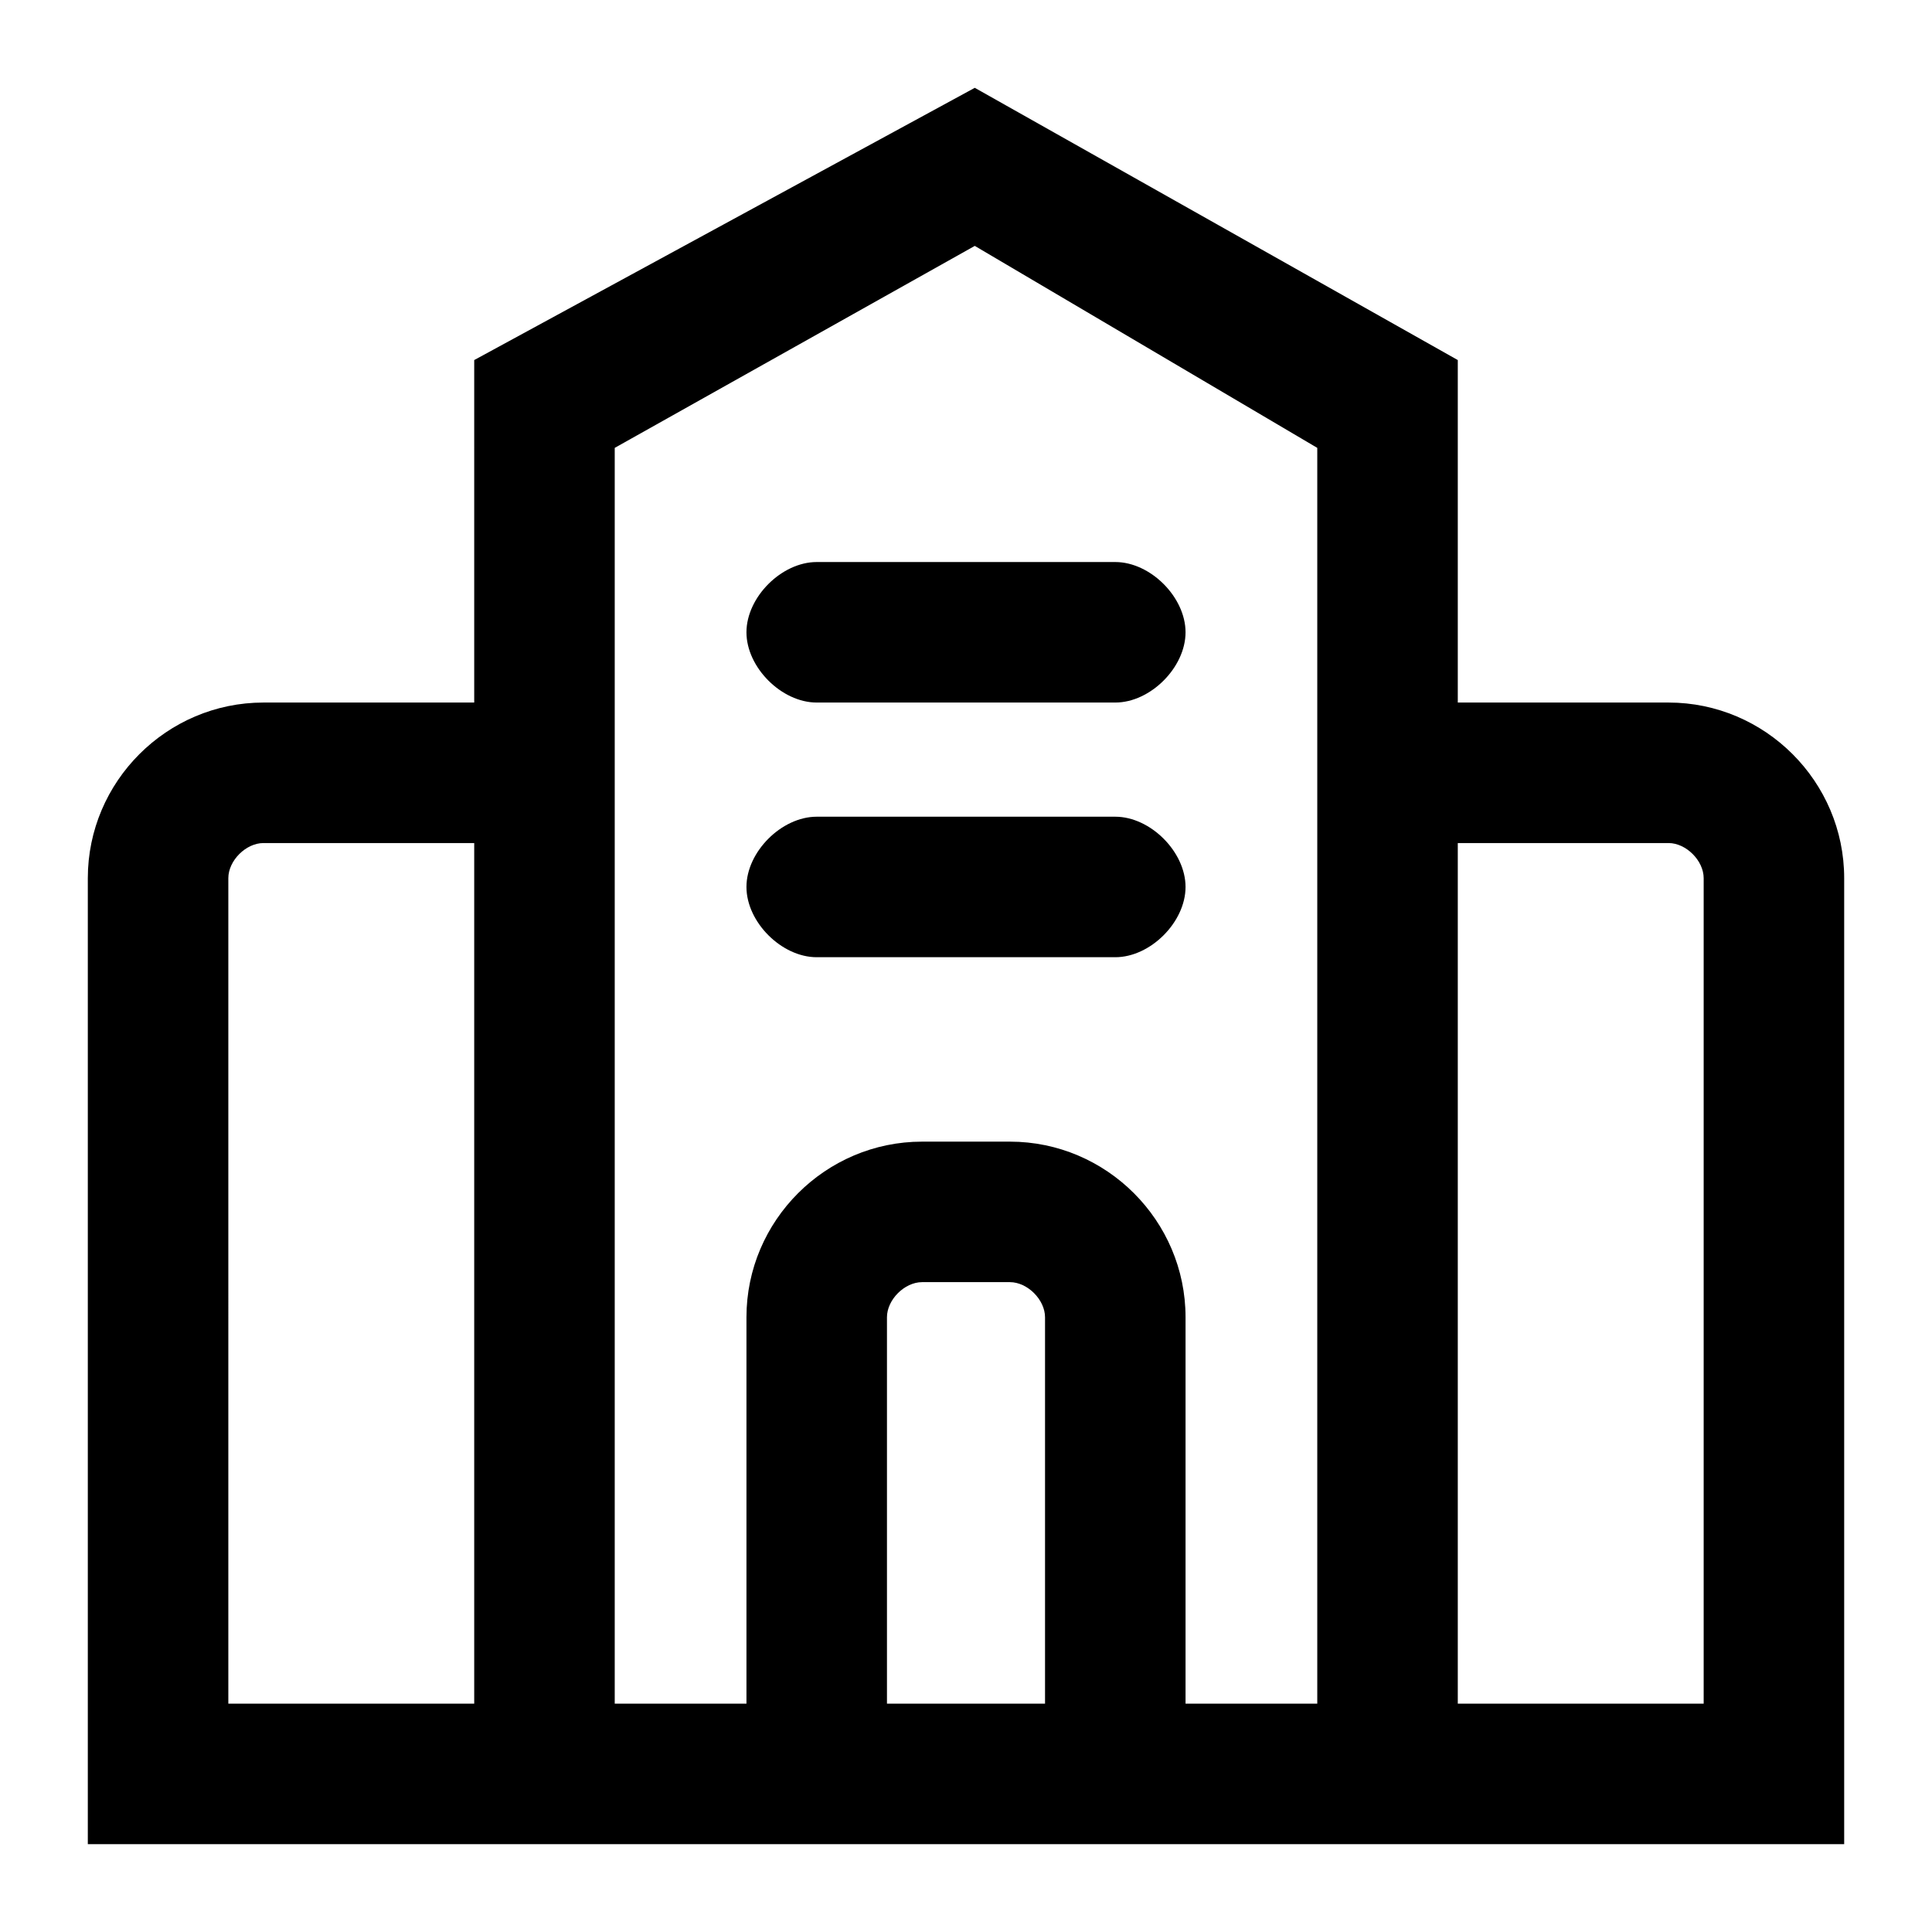 <?xml version="1.0" standalone="no"?><!DOCTYPE svg PUBLIC "-//W3C//DTD SVG 1.1//EN" "http://www.w3.org/Graphics/SVG/1.1/DTD/svg11.dtd"><svg t="1615542485941" class="icon" viewBox="0 0 1024 1024" version="1.1" xmlns="http://www.w3.org/2000/svg" p-id="1593" xmlns:xlink="http://www.w3.org/1999/xlink" width="200" height="200"><defs><style type="text/css"></style></defs><path d="M884.364 372.364h-111.709v-181.527l-256-144.291-265.309 144.291V372.364H139.636c-51.2 0-93.091 41.891-93.091 93.091v512h930.909V465.455c0-51.2-41.891-93.091-93.091-93.091z m-633.018 530.618h-130.327V465.455c0-9.309 9.309-18.618 18.618-18.618h111.709v456.145z m302.545 0h-83.782V698.182c0-9.309 9.309-18.618 18.618-18.618h46.545c9.309 0 18.618 9.309 18.618 18.618v204.8zM698.182 372.364v530.618h-69.818V698.182c0-51.2-41.891-93.091-93.091-93.091h-46.545c-51.2 0-93.091 41.891-93.091 93.091v204.8H325.818V237.382l190.836-107.055 181.527 107.055V372.364z m204.8 530.618h-130.327v-456.145H884.364c9.309 0 18.618 9.309 18.618 18.618v437.527z" p-id="1594"></path><path d="M395.636 335.127c0 18.618 18.618 37.236 37.236 37.236h158.255c18.618 0 37.236-18.618 37.236-37.236s-18.618-37.236-37.236-37.236h-158.255c-18.618 0-37.236 18.618-37.236 37.236zM591.127 432.873h-158.255c-18.618 0-37.236 18.618-37.236 37.236s18.618 37.236 37.236 37.236h158.255c18.618 0 37.236-18.618 37.236-37.236s-18.618-37.236-37.236-37.236z" p-id="1595"></path></svg>